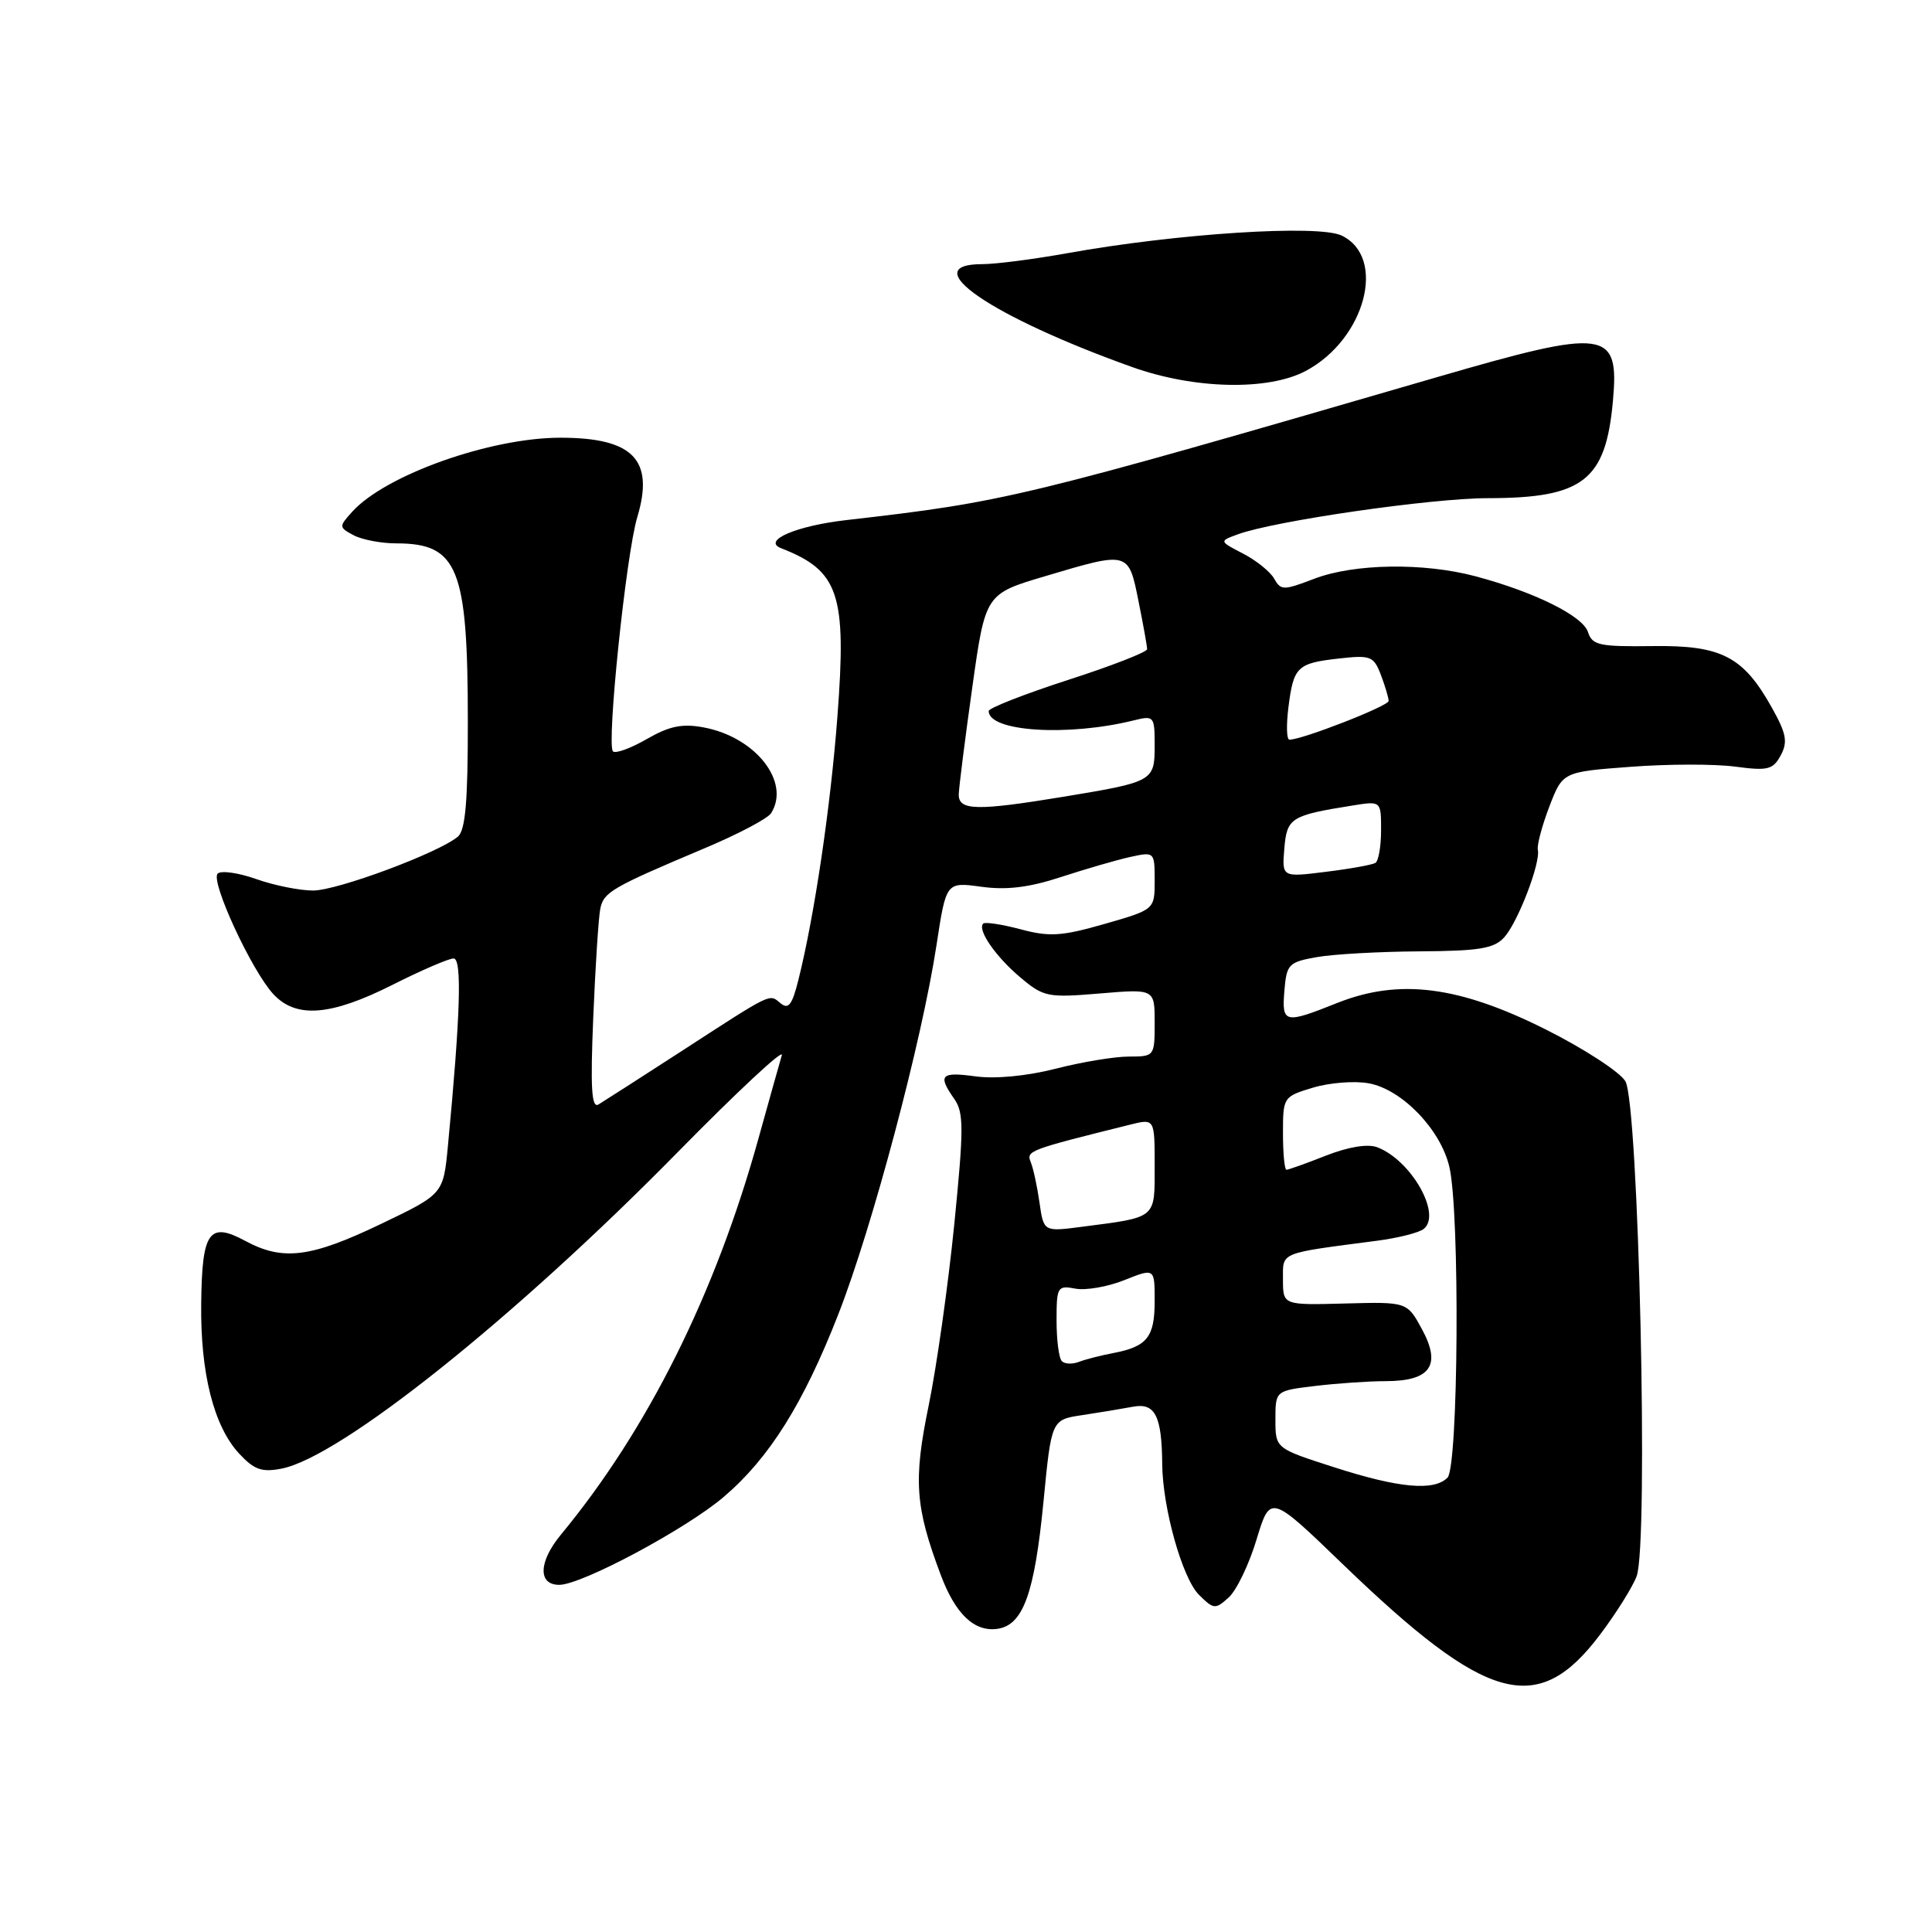 <?xml version="1.0" encoding="UTF-8" standalone="no"?>
<!DOCTYPE svg PUBLIC "-//W3C//DTD SVG 1.1//EN" "http://www.w3.org/Graphics/SVG/1.1/DTD/svg11.dtd" >
<svg xmlns="http://www.w3.org/2000/svg" xmlns:xlink="http://www.w3.org/1999/xlink" version="1.1" viewBox="0 0 256 256">
 <g >
 <path fill="currentColor"
d=" M 211.99 216.63 C 214.12 213.81 216.31 210.32 216.86 208.87 C 218.47 204.64 217.13 146.08 215.36 143.25 C 214.59 142.01 209.86 138.94 204.86 136.43 C 193.33 130.64 185.42 129.63 177.21 132.89 C 170.18 135.70 169.83 135.62 170.19 131.26 C 170.48 127.76 170.75 127.48 174.50 126.82 C 176.70 126.43 182.82 126.09 188.10 126.06 C 196.02 126.01 197.97 125.69 199.32 124.20 C 201.13 122.20 204.16 114.31 203.77 112.60 C 203.64 111.99 204.32 109.43 205.29 106.89 C 207.06 102.28 207.06 102.28 216.02 101.61 C 220.95 101.23 227.20 101.22 229.90 101.58 C 234.26 102.16 234.93 101.99 235.96 100.08 C 236.91 98.31 236.70 97.20 234.80 93.80 C 230.99 86.97 228.11 85.48 218.94 85.61 C 211.93 85.70 210.98 85.50 210.42 83.76 C 209.74 81.62 203.35 78.45 195.51 76.36 C 188.64 74.53 179.44 74.67 174.17 76.68 C 170.06 78.25 169.72 78.25 168.84 76.68 C 168.32 75.76 166.47 74.26 164.72 73.36 C 161.54 71.71 161.54 71.71 163.99 70.81 C 168.81 69.03 189.65 66.01 197.18 66.01 C 209.78 66.00 212.77 63.67 213.72 53.14 C 214.58 43.67 212.90 43.44 190.50 49.95 C 135.23 66.02 133.34 66.48 112.18 68.91 C 105.50 69.67 100.94 71.64 103.50 72.64 C 111.18 75.64 112.20 78.69 110.96 94.97 C 110.06 106.87 107.93 121.27 105.81 129.77 C 104.97 133.16 104.48 133.81 103.42 132.93 C 101.89 131.67 102.51 131.37 90.00 139.48 C 84.78 142.86 79.96 145.95 79.30 146.35 C 78.38 146.89 78.22 144.18 78.61 134.78 C 78.89 128.03 79.31 121.56 79.54 120.42 C 79.98 118.21 81.03 117.60 93.43 112.37 C 97.80 110.53 101.73 108.46 102.17 107.76 C 104.79 103.63 100.14 97.68 93.26 96.39 C 90.40 95.85 88.71 96.20 85.70 97.93 C 83.57 99.16 81.55 99.89 81.22 99.56 C 80.35 98.68 82.96 73.44 84.44 68.54 C 86.73 60.92 83.90 58.00 74.25 58.00 C 64.95 58.00 51.07 62.94 46.67 67.81 C 44.89 69.78 44.89 69.87 46.85 70.92 C 47.96 71.51 50.50 72.00 52.50 72.00 C 60.69 72.00 61.99 75.23 61.99 95.63 C 62.00 106.23 61.67 110.03 60.66 110.87 C 58.06 113.03 44.69 118.00 41.49 118.00 C 39.71 118.00 36.31 117.32 33.95 116.48 C 31.58 115.64 29.28 115.32 28.84 115.76 C 27.85 116.75 33.37 128.68 36.24 131.75 C 39.26 134.98 43.83 134.61 52.00 130.50 C 55.82 128.57 59.47 127.00 60.10 127.00 C 61.24 127.00 61.01 134.44 59.35 151.86 C 58.74 158.22 58.74 158.22 50.50 162.17 C 41.16 166.65 37.48 167.11 32.51 164.43 C 27.71 161.85 26.77 163.16 26.66 172.67 C 26.54 181.92 28.32 188.98 31.69 192.61 C 33.68 194.75 34.69 195.11 37.31 194.60 C 45.13 193.07 68.22 174.63 89.80 152.67 C 97.66 144.67 103.87 138.88 103.60 139.81 C 103.32 140.74 101.94 145.69 100.51 150.82 C 94.80 171.44 85.83 189.42 74.34 203.33 C 71.36 206.92 71.25 210.00 74.10 210.00 C 77.08 210.00 90.97 202.57 95.93 198.32 C 101.94 193.19 106.45 185.99 111.07 174.18 C 115.58 162.66 122.17 137.88 124.10 125.18 C 125.37 116.86 125.37 116.86 130.03 117.50 C 133.38 117.96 136.37 117.60 140.62 116.20 C 143.87 115.14 147.99 113.94 149.77 113.55 C 152.97 112.85 153.00 112.87 153.00 116.68 C 153.00 120.52 153.00 120.52 146.35 122.43 C 140.66 124.06 139.05 124.16 135.21 123.13 C 132.75 122.48 130.53 122.14 130.28 122.38 C 129.47 123.20 131.92 126.75 135.21 129.52 C 138.29 132.11 138.83 132.22 145.73 131.64 C 153.00 131.03 153.00 131.03 153.00 135.51 C 153.00 139.95 152.97 140.00 149.58 140.00 C 147.70 140.00 143.34 140.72 139.88 141.61 C 136.08 142.58 131.90 142.98 129.30 142.63 C 124.65 141.99 124.22 142.44 126.45 145.62 C 127.72 147.43 127.71 149.54 126.44 162.30 C 125.63 170.33 124.11 181.11 123.05 186.26 C 121.01 196.17 121.26 199.67 124.66 208.70 C 126.60 213.88 129.11 216.26 132.16 215.83 C 135.57 215.34 137.08 211.18 138.27 198.95 C 139.32 188.12 139.32 188.12 143.41 187.51 C 145.66 187.17 148.68 186.67 150.12 186.40 C 153.05 185.84 153.95 187.60 154.00 194.00 C 154.05 199.81 156.66 209.11 158.86 211.31 C 160.82 213.26 161.03 213.28 162.81 211.67 C 163.85 210.73 165.51 207.28 166.50 203.99 C 168.32 198.00 168.32 198.00 177.91 207.25 C 197.05 225.71 203.75 227.55 211.99 216.63 Z  M 173.02 49.15 C 180.92 44.95 183.79 34.09 177.77 31.21 C 174.66 29.73 155.99 30.93 141.42 33.55 C 136.98 34.35 131.92 35.00 130.17 35.00 C 121.19 35.00 131.28 41.94 150.00 48.63 C 158.24 51.58 168.03 51.80 173.02 49.15 Z  M 176.75 194.41 C 169.00 191.92 169.00 191.92 169.00 188.10 C 169.00 184.28 169.00 184.28 174.25 183.65 C 177.14 183.30 181.36 183.01 183.63 183.01 C 189.55 183.00 191.01 180.91 188.43 176.15 C 186.45 172.50 186.45 172.50 178.22 172.72 C 170.00 172.94 170.00 172.94 170.00 169.56 C 170.00 165.85 169.34 166.12 182.50 164.40 C 185.25 164.04 188.02 163.34 188.65 162.84 C 191.07 160.91 186.99 153.74 182.50 152.02 C 181.25 151.54 178.70 151.95 175.71 153.12 C 173.08 154.16 170.72 155.00 170.46 155.00 C 170.21 155.00 170.00 152.82 170.00 150.16 C 170.00 145.37 170.05 145.30 174.01 144.11 C 176.22 143.45 179.54 143.20 181.40 143.55 C 185.79 144.37 190.91 149.69 192.05 154.63 C 193.46 160.67 193.25 194.35 191.80 195.80 C 189.99 197.61 185.35 197.18 176.75 194.41 Z  M 140.70 180.36 C 140.31 179.98 140.00 177.55 140.00 174.97 C 140.00 170.51 140.12 170.30 142.49 170.75 C 143.85 171.01 146.78 170.51 148.99 169.62 C 153.00 168.02 153.00 168.02 153.00 172.39 C 153.00 177.18 152.01 178.43 147.50 179.29 C 145.85 179.60 143.80 180.13 142.95 180.46 C 142.09 180.79 141.08 180.75 140.70 180.36 Z  M 137.74 159.36 C 137.44 157.24 136.92 154.82 136.58 153.99 C 135.97 152.48 136.25 152.38 149.75 149.02 C 153.00 148.21 153.00 148.21 153.00 154.50 C 153.00 161.54 153.34 161.26 143.40 162.55 C 138.29 163.22 138.29 163.22 137.74 159.36 Z  M 170.18 112.44 C 170.52 108.36 171.03 108.04 179.25 106.73 C 183.00 106.13 183.00 106.13 183.00 110.00 C 183.00 112.14 182.66 114.09 182.25 114.34 C 181.84 114.59 178.88 115.13 175.68 115.52 C 169.86 116.25 169.86 116.25 170.18 112.44 Z  M 127.04 105.25 C 127.07 104.29 127.87 97.92 128.83 91.10 C 130.57 78.70 130.57 78.70 138.48 76.35 C 149.60 73.04 149.53 73.02 150.86 79.67 C 151.49 82.78 152.00 85.64 152.00 86.02 C 152.00 86.40 147.28 88.24 141.51 90.10 C 135.74 91.97 131.02 93.82 131.01 94.21 C 130.97 96.95 141.50 97.62 150.25 95.45 C 152.91 94.79 153.00 94.90 153.00 98.78 C 153.00 103.51 152.83 103.60 141.00 105.56 C 129.42 107.47 126.99 107.42 127.04 105.25 Z  M 170.72 93.75 C 171.40 88.34 171.87 87.88 177.39 87.26 C 181.63 86.78 182.02 86.94 182.98 89.44 C 183.54 90.92 184.00 92.47 184.00 92.88 C 184.00 93.55 172.49 98.04 170.85 98.01 C 170.48 98.00 170.43 96.09 170.72 93.75 Z "/>
</g>
</svg>